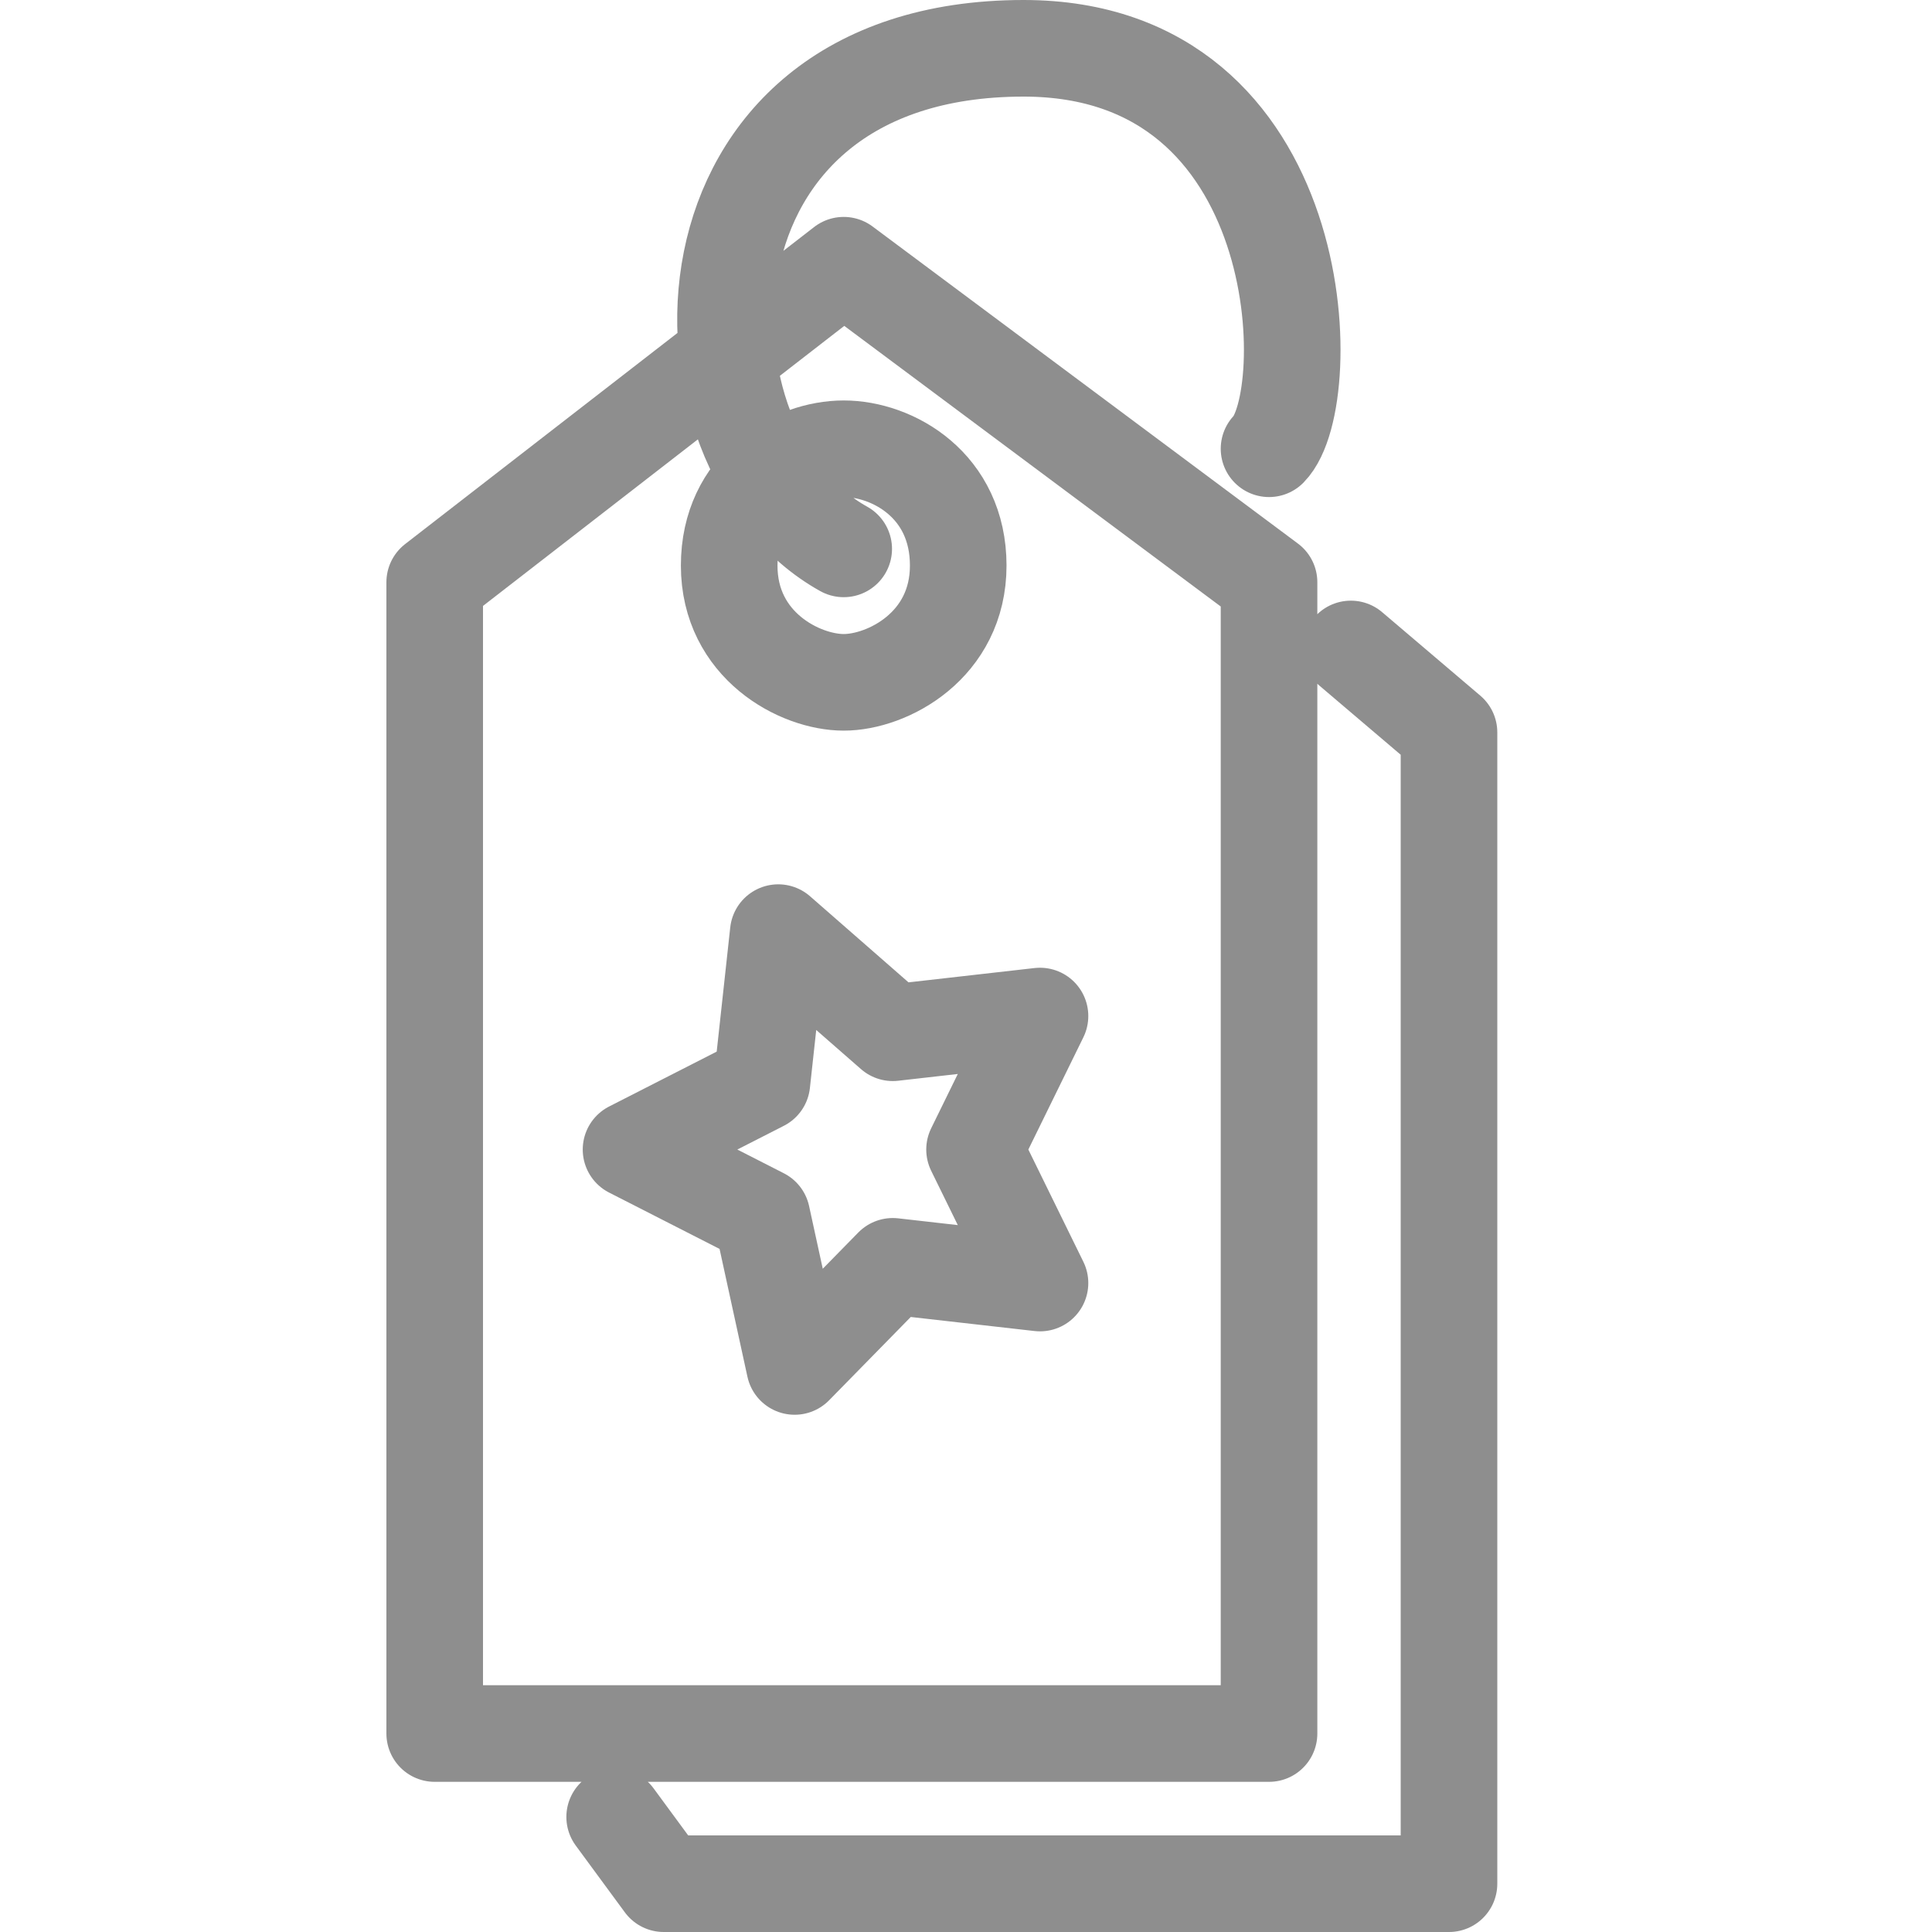 <svg width="40" height="40" viewBox="0 0 40 40" fill="none" xmlns="http://www.w3.org/2000/svg">
<path d="M27.968 13.436L30 15.164L30 39H13.742L12.726 37.618M26.274 9.291C27.29 8.255 27.155 1 21.194 1C13.742 1 13.742 9.291 17.468 11.364M17.468 5.491L9 12.055L9 35.891H26.274L26.274 12.055L17.468 5.491ZM17.468 9.291C18.484 9.291 19.839 10.051 19.839 11.709C19.839 13.367 18.371 14.127 17.468 14.127C16.564 14.127 15.097 13.367 15.097 11.709C15.097 10.051 16.452 9.291 17.468 9.291ZM13.065 23.8L15.774 22.418L16.113 19.309L18.484 21.382L21.532 21.036L20.177 23.8L21.532 26.564L18.484 26.218L16.452 28.291L15.774 25.182L13.065 23.8Z" stroke="#8e8e8e" stroke-width="2" stroke-linecap="round" stroke-linejoin="round"/>
</svg>
